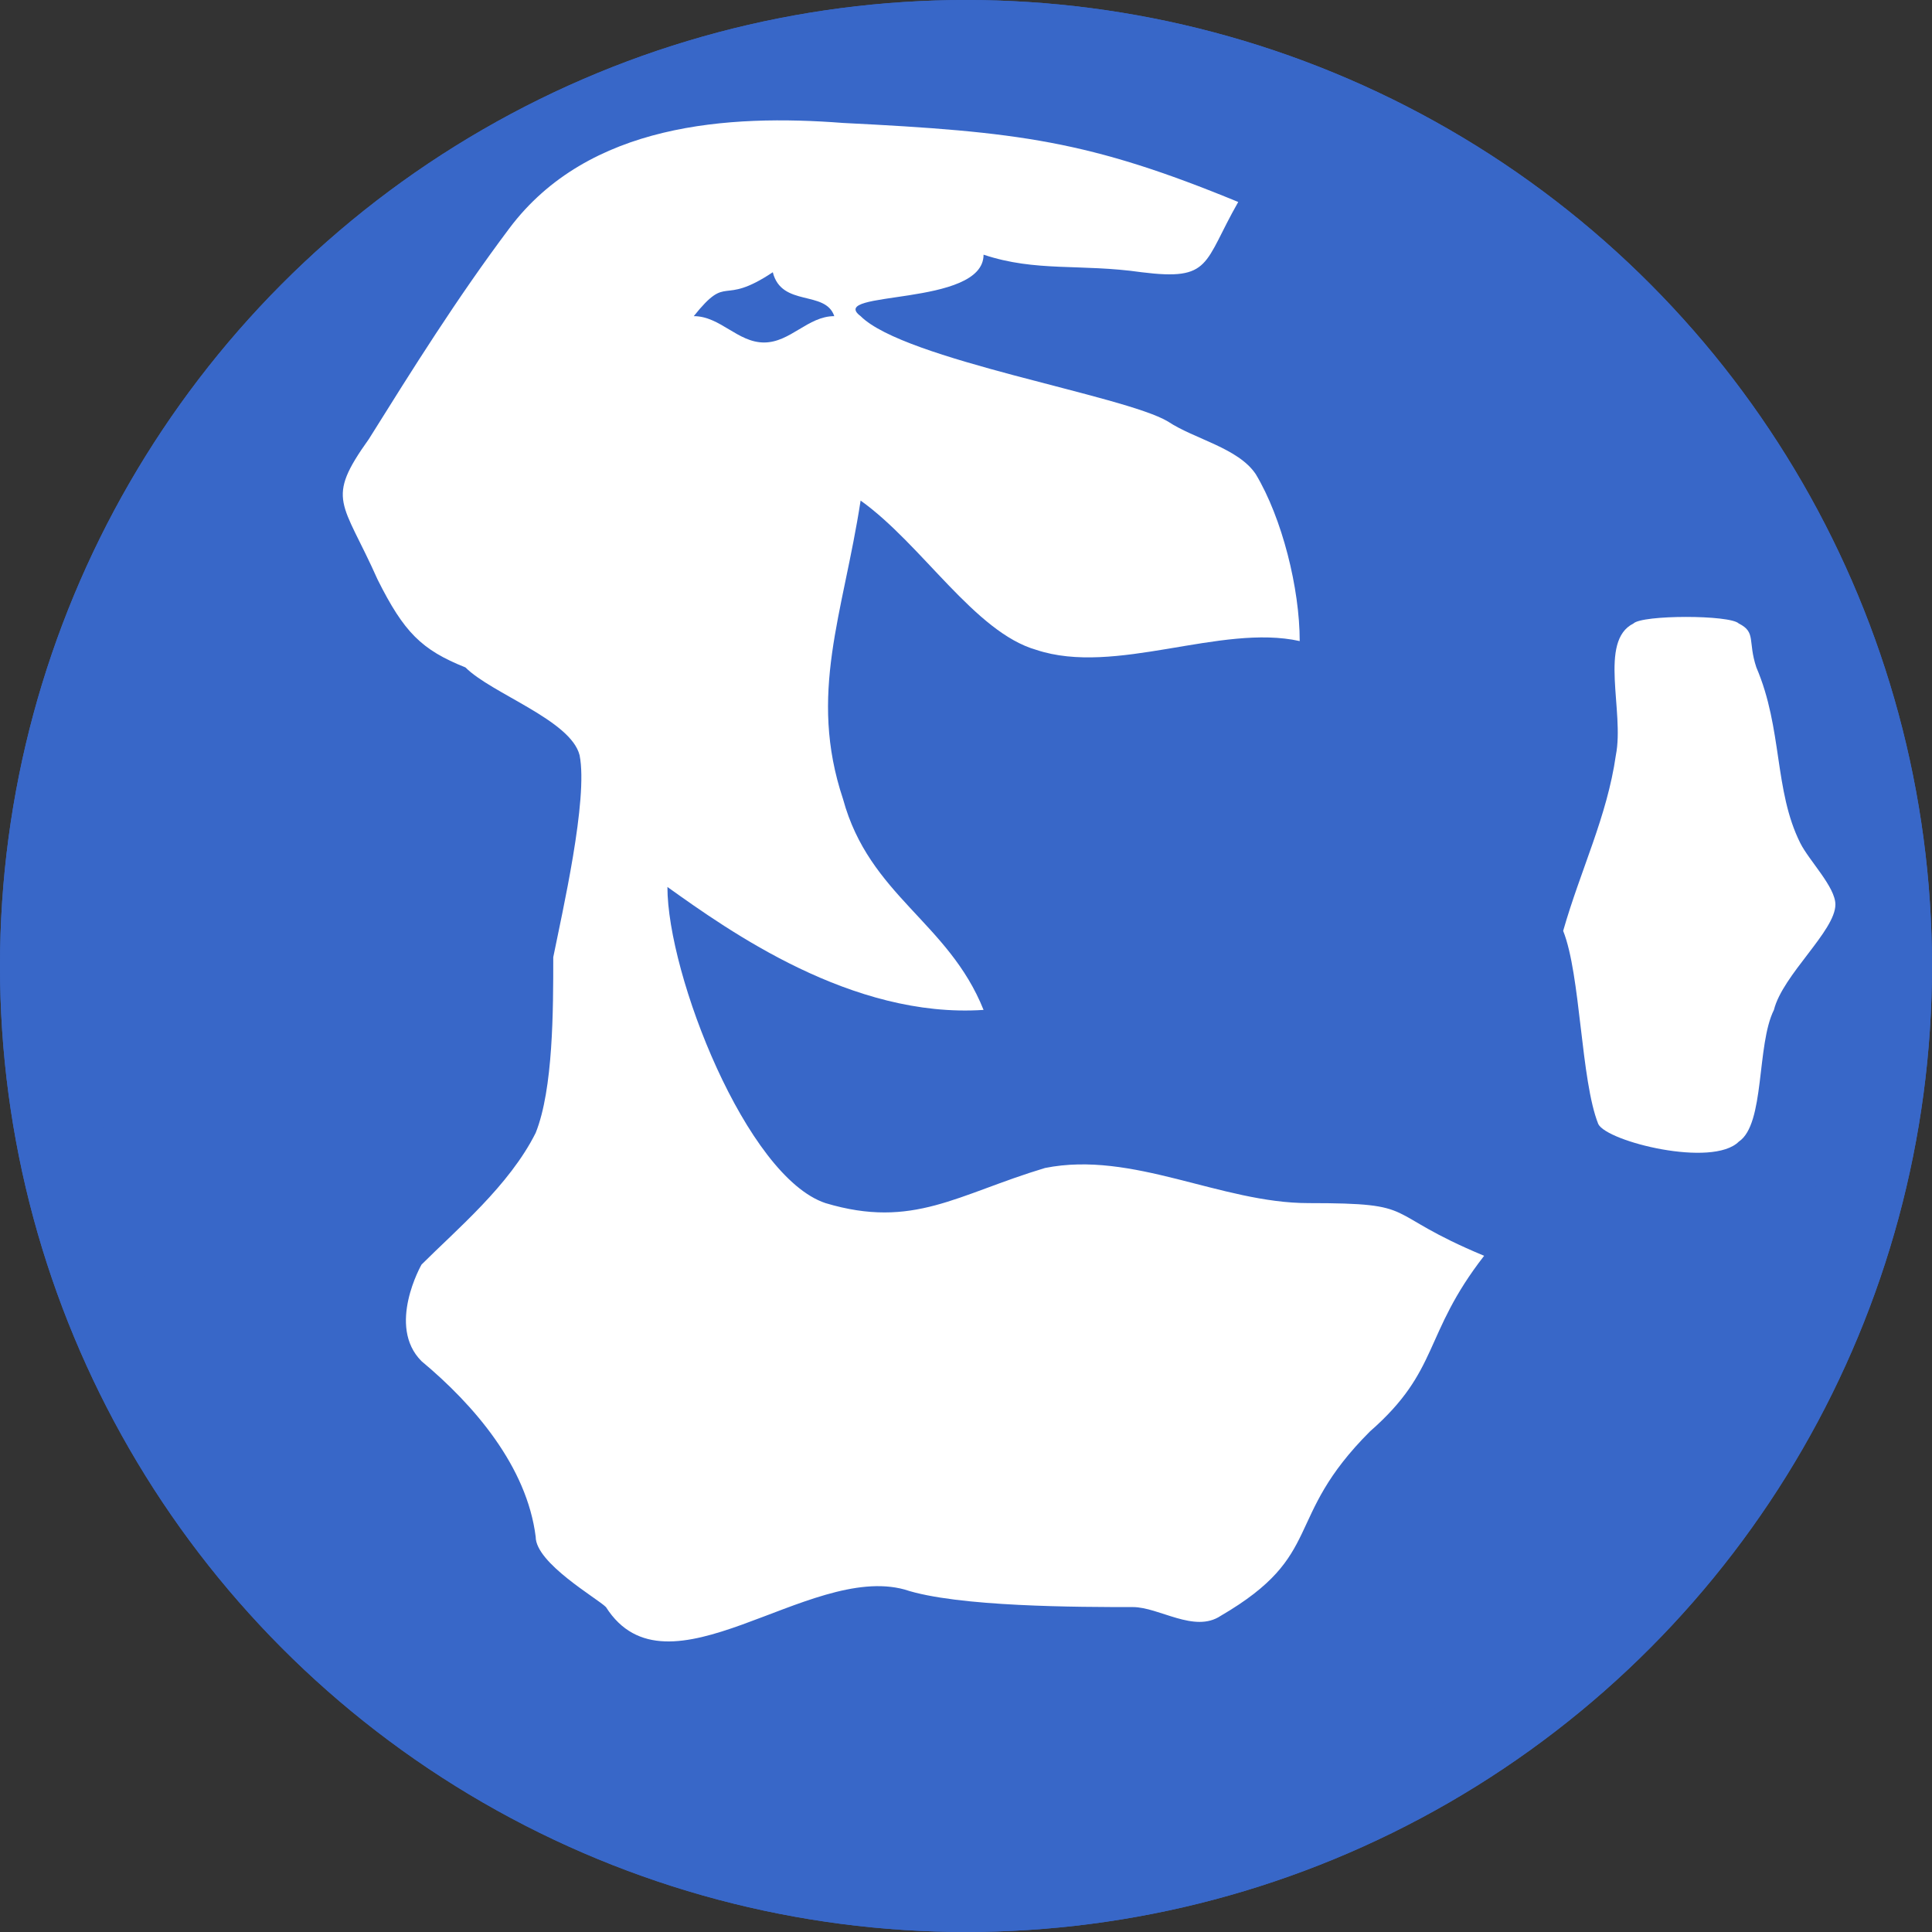 <?xml version="1.0" encoding="utf-8"?>
<!-- Generator: Adobe Illustrator 19.2.1, SVG Export Plug-In . SVG Version: 6.00 Build 0)  -->
<svg version="1.1" id="Layer_1" xmlns="http://www.w3.org/2000/svg" xmlns:xlink="http://www.w3.org/1999/xlink" x="0px" y="0px"
	 viewBox="0 0 22 22" style="enable-background:new 0 0 22 22;" xml:space="preserve">
<rect x="0" y="0" width="22" height="22" fill="#333333" stroke="none"/>
<style type="text/css">
	.st0{fill:#3867C8;stroke:#3867C8;stroke-miterlimit:10;}
	.st1{fill:none;stroke:#3867C8;stroke-miterlimit:10;}
	.st2{fill:#FFFFFF;}
</style>
<circle class="st0" cx="11" cy="11" r="10.5"/>
<circle class="st1" cx="11" cy="11" r="10.5"/>
<path class="st2" d="M37.5,16.8"/>
<path class="st2" d="M9.6,1.4c2,0.1,2.8,0.2,4.5,0.9C13.7,3,13.8,3.2,13,3.1c-0.7-0.1-1.2,0-1.8-0.2c0,0.6-1.8,0.4-1.4,0.7
	c0.5,0.5,3,0.9,3.5,1.2c0.3,0.2,0.8,0.3,1,0.6c0.3,0.5,0.5,1.3,0.5,1.9c-0.9-0.2-2.1,0.4-3,0.1c-0.7-0.2-1.3-1.2-2-1.7
	C9.6,7,9.2,7.9,9.6,9.1c0.3,1.1,1.2,1.4,1.6,2.4c-1.5,0.1-2.9-0.9-3.6-1.4c0,1,0.9,3.3,1.8,3.6c1,0.3,1.5-0.1,2.5-0.4
	c1-0.2,2,0.4,3,0.4c1.3,0,0.8,0.1,2,0.6c-0.7,0.9-0.5,1.3-1.3,2c-1,1-0.5,1.4-1.7,2.1c-0.3,0.2-0.7-0.1-1-0.1c-0.6,0-2,0-2.6-0.2
	c-1.1-0.3-2.7,1.3-3.4,0.2c-0.1-0.1-0.8-0.5-0.8-0.8c-0.1-0.8-0.7-1.5-1.3-2c-0.4-0.4,0-1.1,0-1.1c0.4-0.4,1-0.9,1.3-1.5
	c0.2-0.5,0.2-1.4,0.2-2c0.1-0.5,0.4-1.8,0.3-2.3c-0.1-0.4-1-0.7-1.3-1C4.8,7.4,4.6,7.2,4.3,6.6C3.9,5.7,3.7,5.7,4.2,5
	c0.5-0.8,1-1.6,1.6-2.4C6.7,1.4,8.3,1.3,9.6,1.4z M8.7,3.9c0.3,0,0.5-0.3,0.8-0.3C9.4,3.3,8.9,3.5,8.8,3.1c-0.6,0.4-0.5,0-0.9,0.5
	C8.2,3.6,8.4,3.9,8.7,3.9z"/>
<path class="st2" d="M17.8,10.6c0.2-0.7,0.5-1.3,0.6-2c0.1-0.5-0.2-1.3,0.2-1.5c0.1-0.1,1.1-0.1,1.2,0C20,7.2,19.9,7.3,20,7.6
	c0.3,0.7,0.2,1.4,0.5,2c0.1,0.2,0.4,0.5,0.4,0.7c0,0.3-0.6,0.8-0.7,1.2c-0.2,0.4-0.1,1.3-0.4,1.5c-0.3,0.3-1.5,0-1.6-0.2
	C18,12.3,18,11.1,17.8,10.6z"/>
</svg>
